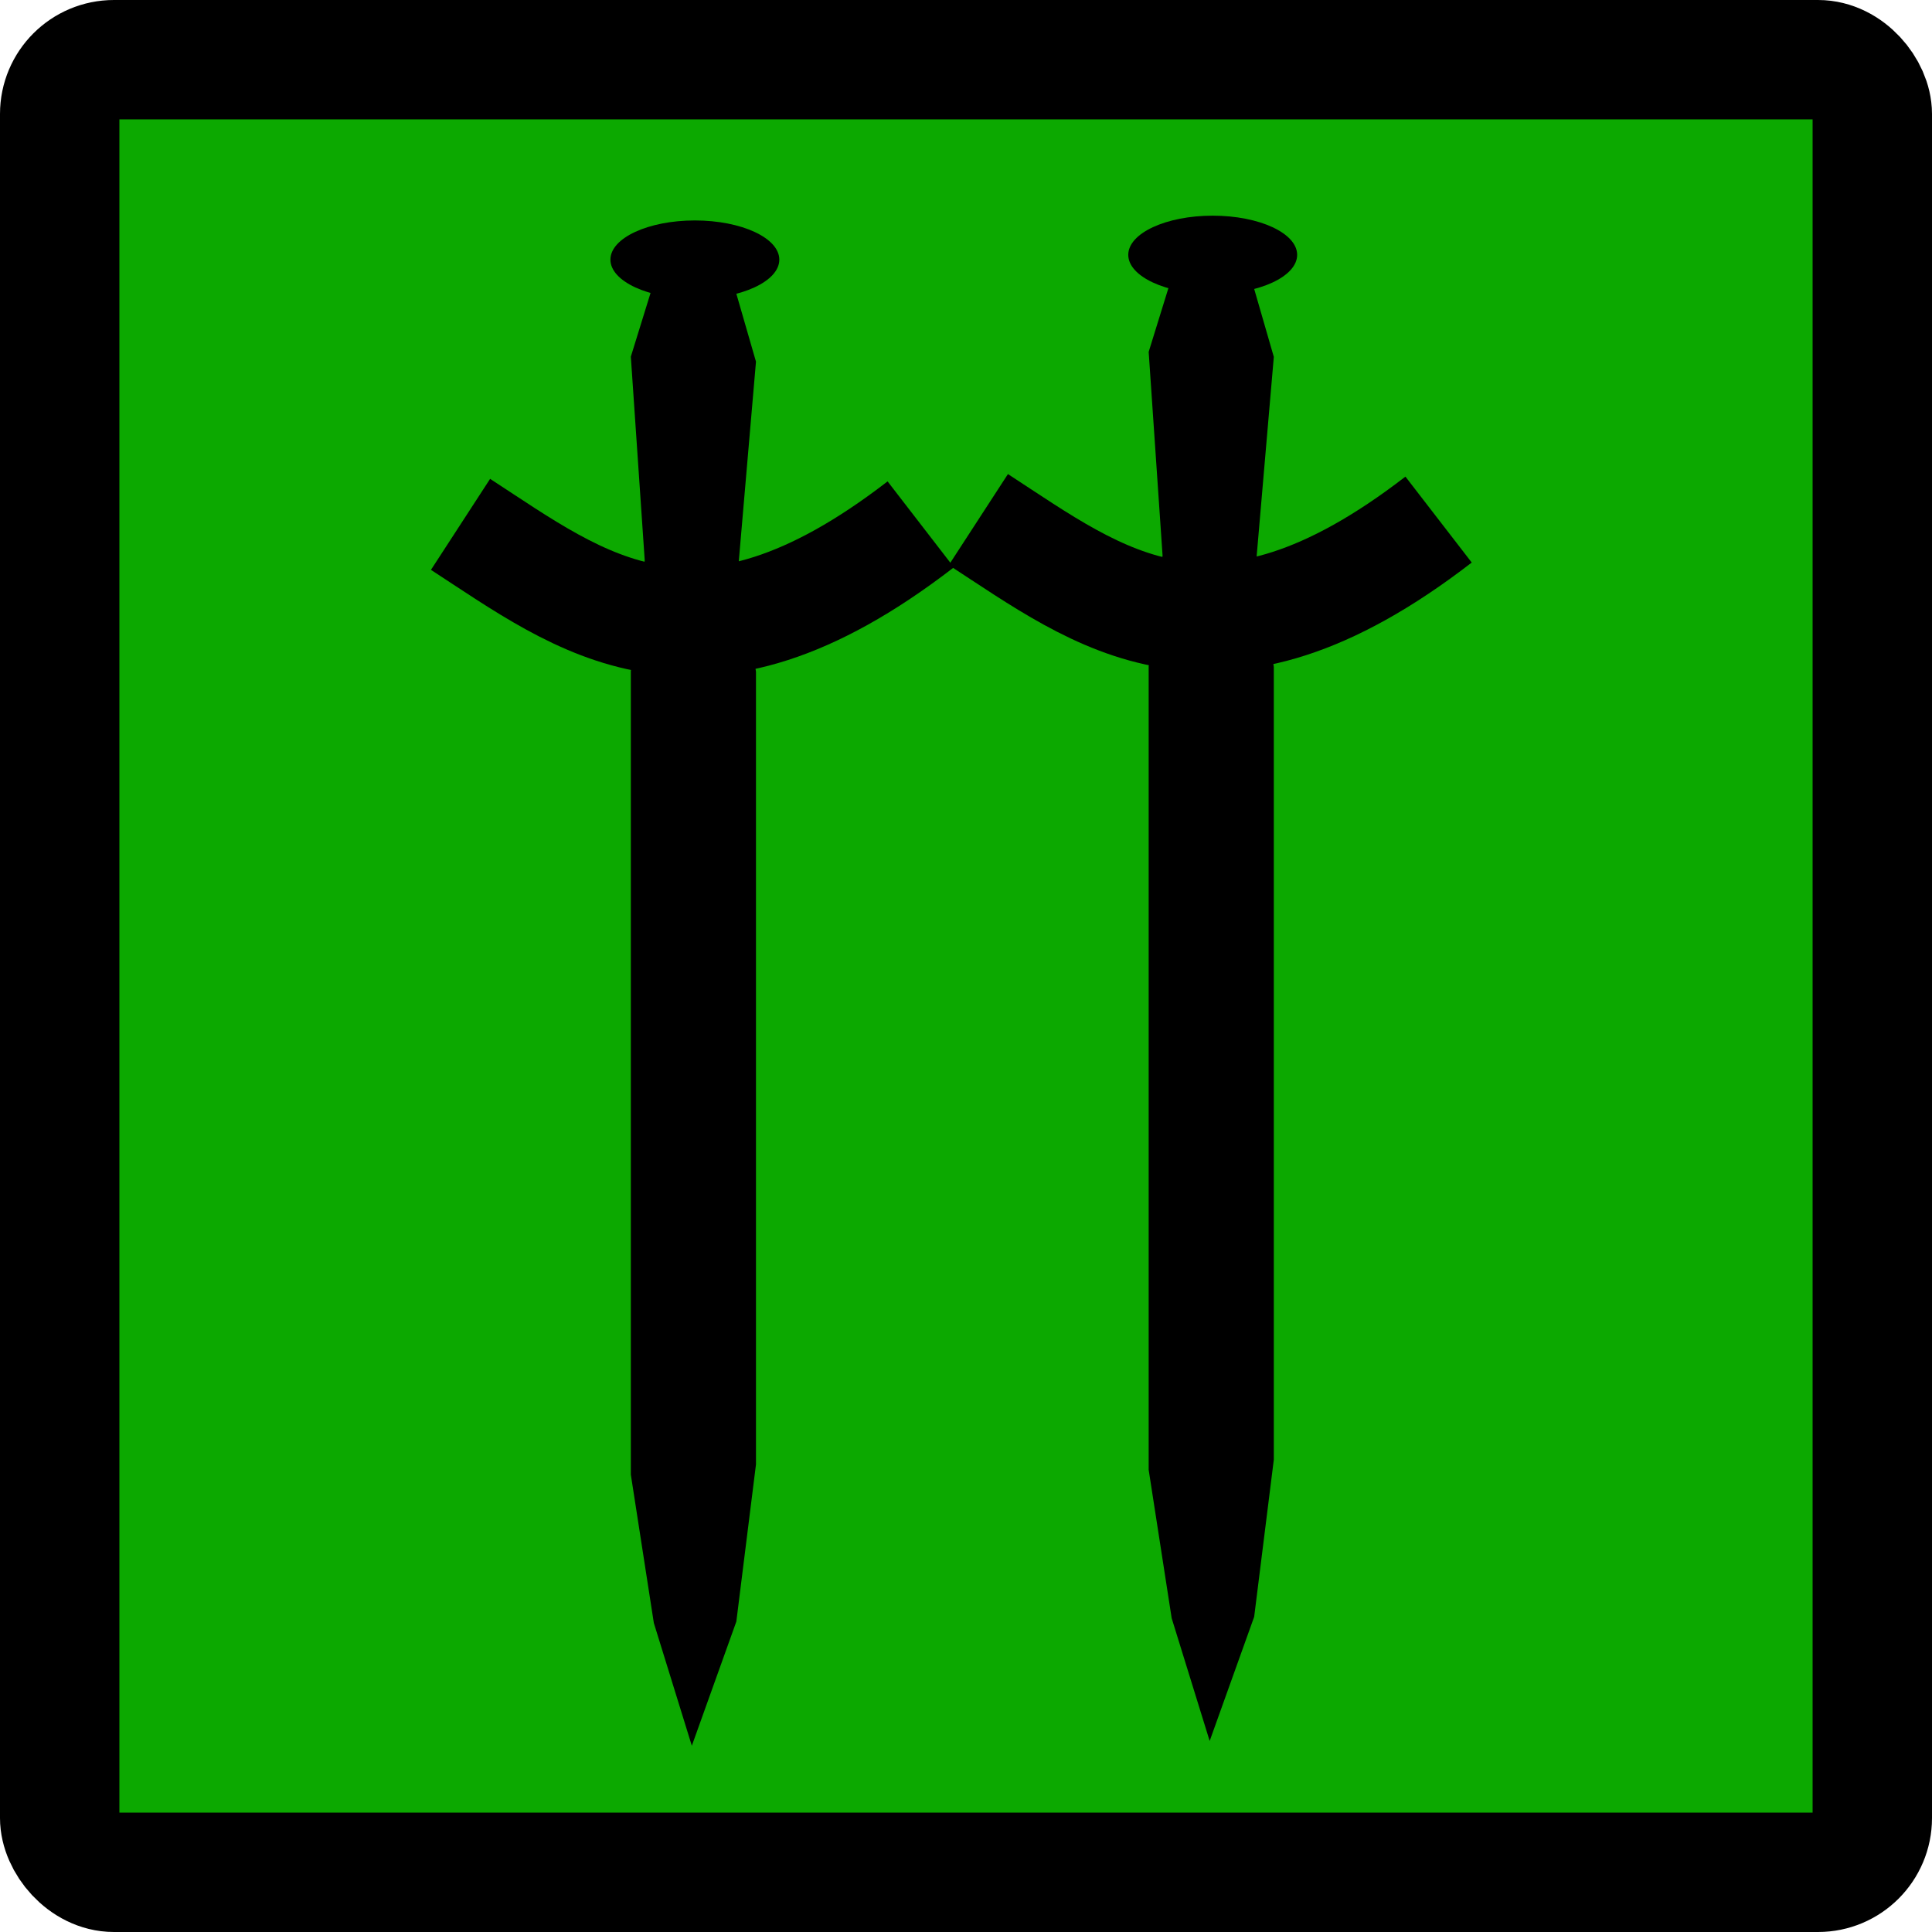 <?xml version="1.0" encoding="UTF-8" standalone="no"?>
<!-- Created with Inkscape (http://www.inkscape.org/) -->

<svg
   width="17.8mm"
   height="17.8mm"
   viewBox="0 0 17.8 17.8"
   version="1.1"
   id="svg1"
   inkscape:export-filename="dot.svg"
   inkscape:export-xdpi="300"
   inkscape:export-ydpi="300"
   inkscape:version="1.3.2 (091e20e, 2023-11-25, custom)"
   sodipodi:docname="all dots.svg"
   xmlns:inkscape="http://www.inkscape.org/namespaces/inkscape"
   xmlns:sodipodi="http://sodipodi.sourceforge.net/DTD/sodipodi-0.dtd"
   xmlns="http://www.w3.org/2000/svg"
   xmlns:svg="http://www.w3.org/2000/svg">
  <sodipodi:namedview
     id="namedview1"
     pagecolor="#ffffff"
     bordercolor="#666666"
     borderopacity="1.0"
     inkscape:showpageshadow="2"
     inkscape:pageopacity="0.0"
     inkscape:pagecheckerboard="0"
     inkscape:deskcolor="#d1d1d1"
     inkscape:document-units="mm"
     inkscape:zoom="1.4164563"
     inkscape:cx="579.26251"
     inkscape:cy="333.57896"
     inkscape:window-width="1920"
     inkscape:window-height="991"
     inkscape:window-x="-9"
     inkscape:window-y="-9"
     inkscape:window-maximized="1"
     inkscape:current-layer="layer1" />
  <defs
     id="defs1" />
  <g
     inkscape:label="Warstwa 1"
     inkscape:groupmode="layer"
     id="layer1"
     transform="translate(-159.405,-122.172)">
    <rect
       style="fill:#0ca900;fill-opacity:1;stroke:#000000;stroke-width:1.1;stroke-linecap:square;stroke-dasharray:none;paint-order:fill markers stroke"
       id="rect2-5"
       width="16.7"
       height="16.7"
       x="159.955"
       y="122.722"
       ry="0.5"
       rx="0.5" />
    <g
       id="g14"
       transform="translate(-22.462)">
      <g
         id="g13">
        <path
           style="color:#000000;fill:#000000;stroke-width:0.5;stroke-dasharray:none"
           d="m 187.975,124.502 -0.296,0.956 0.128,1.876 -0.128,1.022 v 7.402 l 0.212,1.367 0.35,1.131 0.41,-1.144 0.181,-1.448 v -7.303 l -0.158,-1.022 0.158,-1.835 -0.283,-0.979 z"
           id="path2-0"
           sodipodi:nodetypes="cccccccccccccc" />
        <path
           style="fill:none;stroke:#000000;stroke-width:1;stroke-linecap:butt;stroke-linejoin:miter;stroke-dasharray:none;stroke-opacity:1"
           d="m 186.11,127.003 c 1.117,0.726 2.176,1.593 4.24,0"
           id="path3-4"
           sodipodi:nodetypes="cc" />
        <ellipse
           style="fill:#000000;fill-opacity:1;stroke:none;stroke-width:1;stroke-linecap:square;stroke-dasharray:none;stroke-opacity:1;paint-order:fill markers stroke"
           id="path13"
           cx="188.269"
           cy="124.564"
           rx="0.778"
           ry="0.361" />
      </g>
      <g
         id="g13-1"
         transform="translate(4.771,-0.044)">
        <path
           style="color:#000000;fill:#000000;stroke-width:0.5;stroke-dasharray:none"
           d="m 187.975,124.502 -0.296,0.956 0.128,1.876 -0.128,1.022 v 7.402 l 0.212,1.367 0.35,1.131 0.41,-1.144 0.181,-1.448 v -7.303 l -0.158,-1.022 0.158,-1.835 -0.283,-0.979 z"
           id="path2-0-4"
           sodipodi:nodetypes="cccccccccccccc" />
        <path
           style="fill:none;stroke:#000000;stroke-width:1;stroke-linecap:butt;stroke-linejoin:miter;stroke-dasharray:none;stroke-opacity:1"
           d="m 186.11,127.003 c 1.117,0.726 2.176,1.593 4.24,0"
           id="path3-4-2"
           sodipodi:nodetypes="cc" />
        <ellipse
           style="fill:#000000;fill-opacity:1;stroke:none;stroke-width:1;stroke-linecap:square;stroke-dasharray:none;stroke-opacity:1;paint-order:fill markers stroke"
           id="path13-4"
           cx="188.269"
           cy="124.564"
           rx="0.778"
           ry="0.361" />
      </g>
    </g>
  </g>
</svg>
